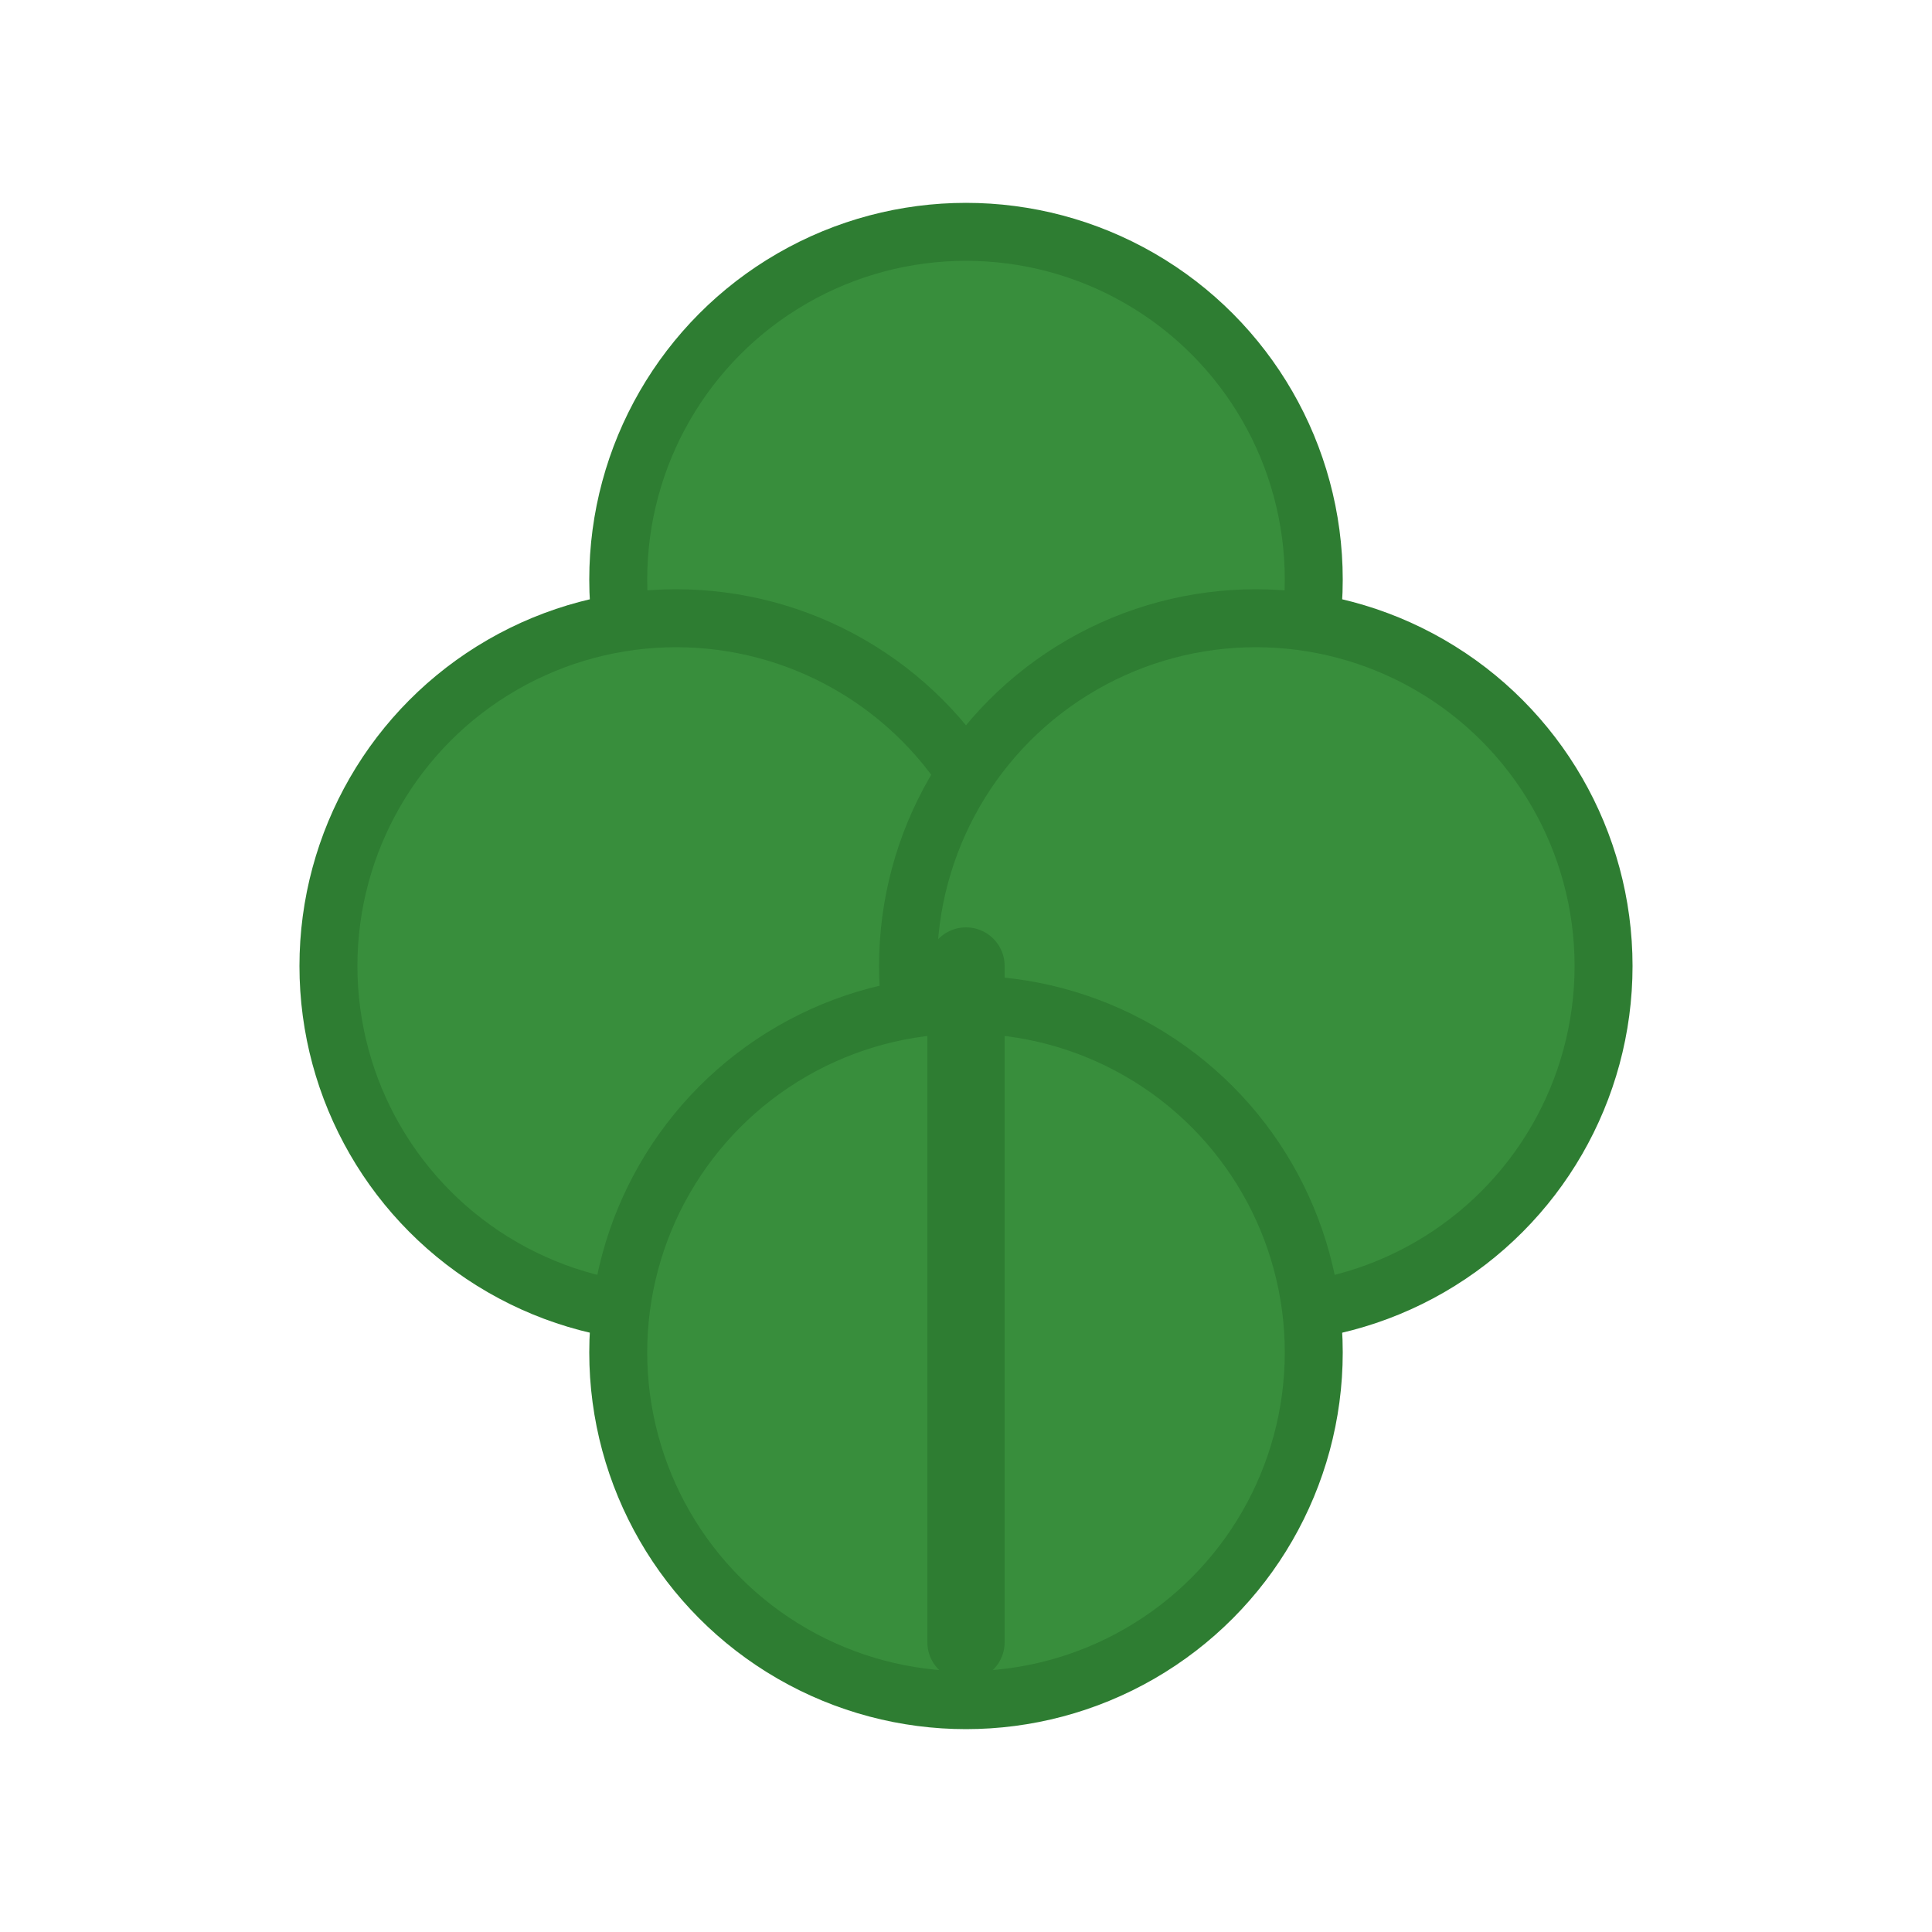 <svg xmlns="http://www.w3.org/2000/svg" viewBox="0 0 100 100">
  <g fill="#388e3c" stroke="#2e7d32" stroke-width="3">
    <circle cx="50" cy="30" r="18"/>
    <circle cx="35" cy="50" r="18"/>
    <circle cx="65" cy="50" r="18"/>
    <circle cx="50" cy="70" r="18"/>
  </g>
  <path d="M50,50 L50,85" stroke="#2e7d32" stroke-width="4" stroke-linecap="round"/>
</svg>

